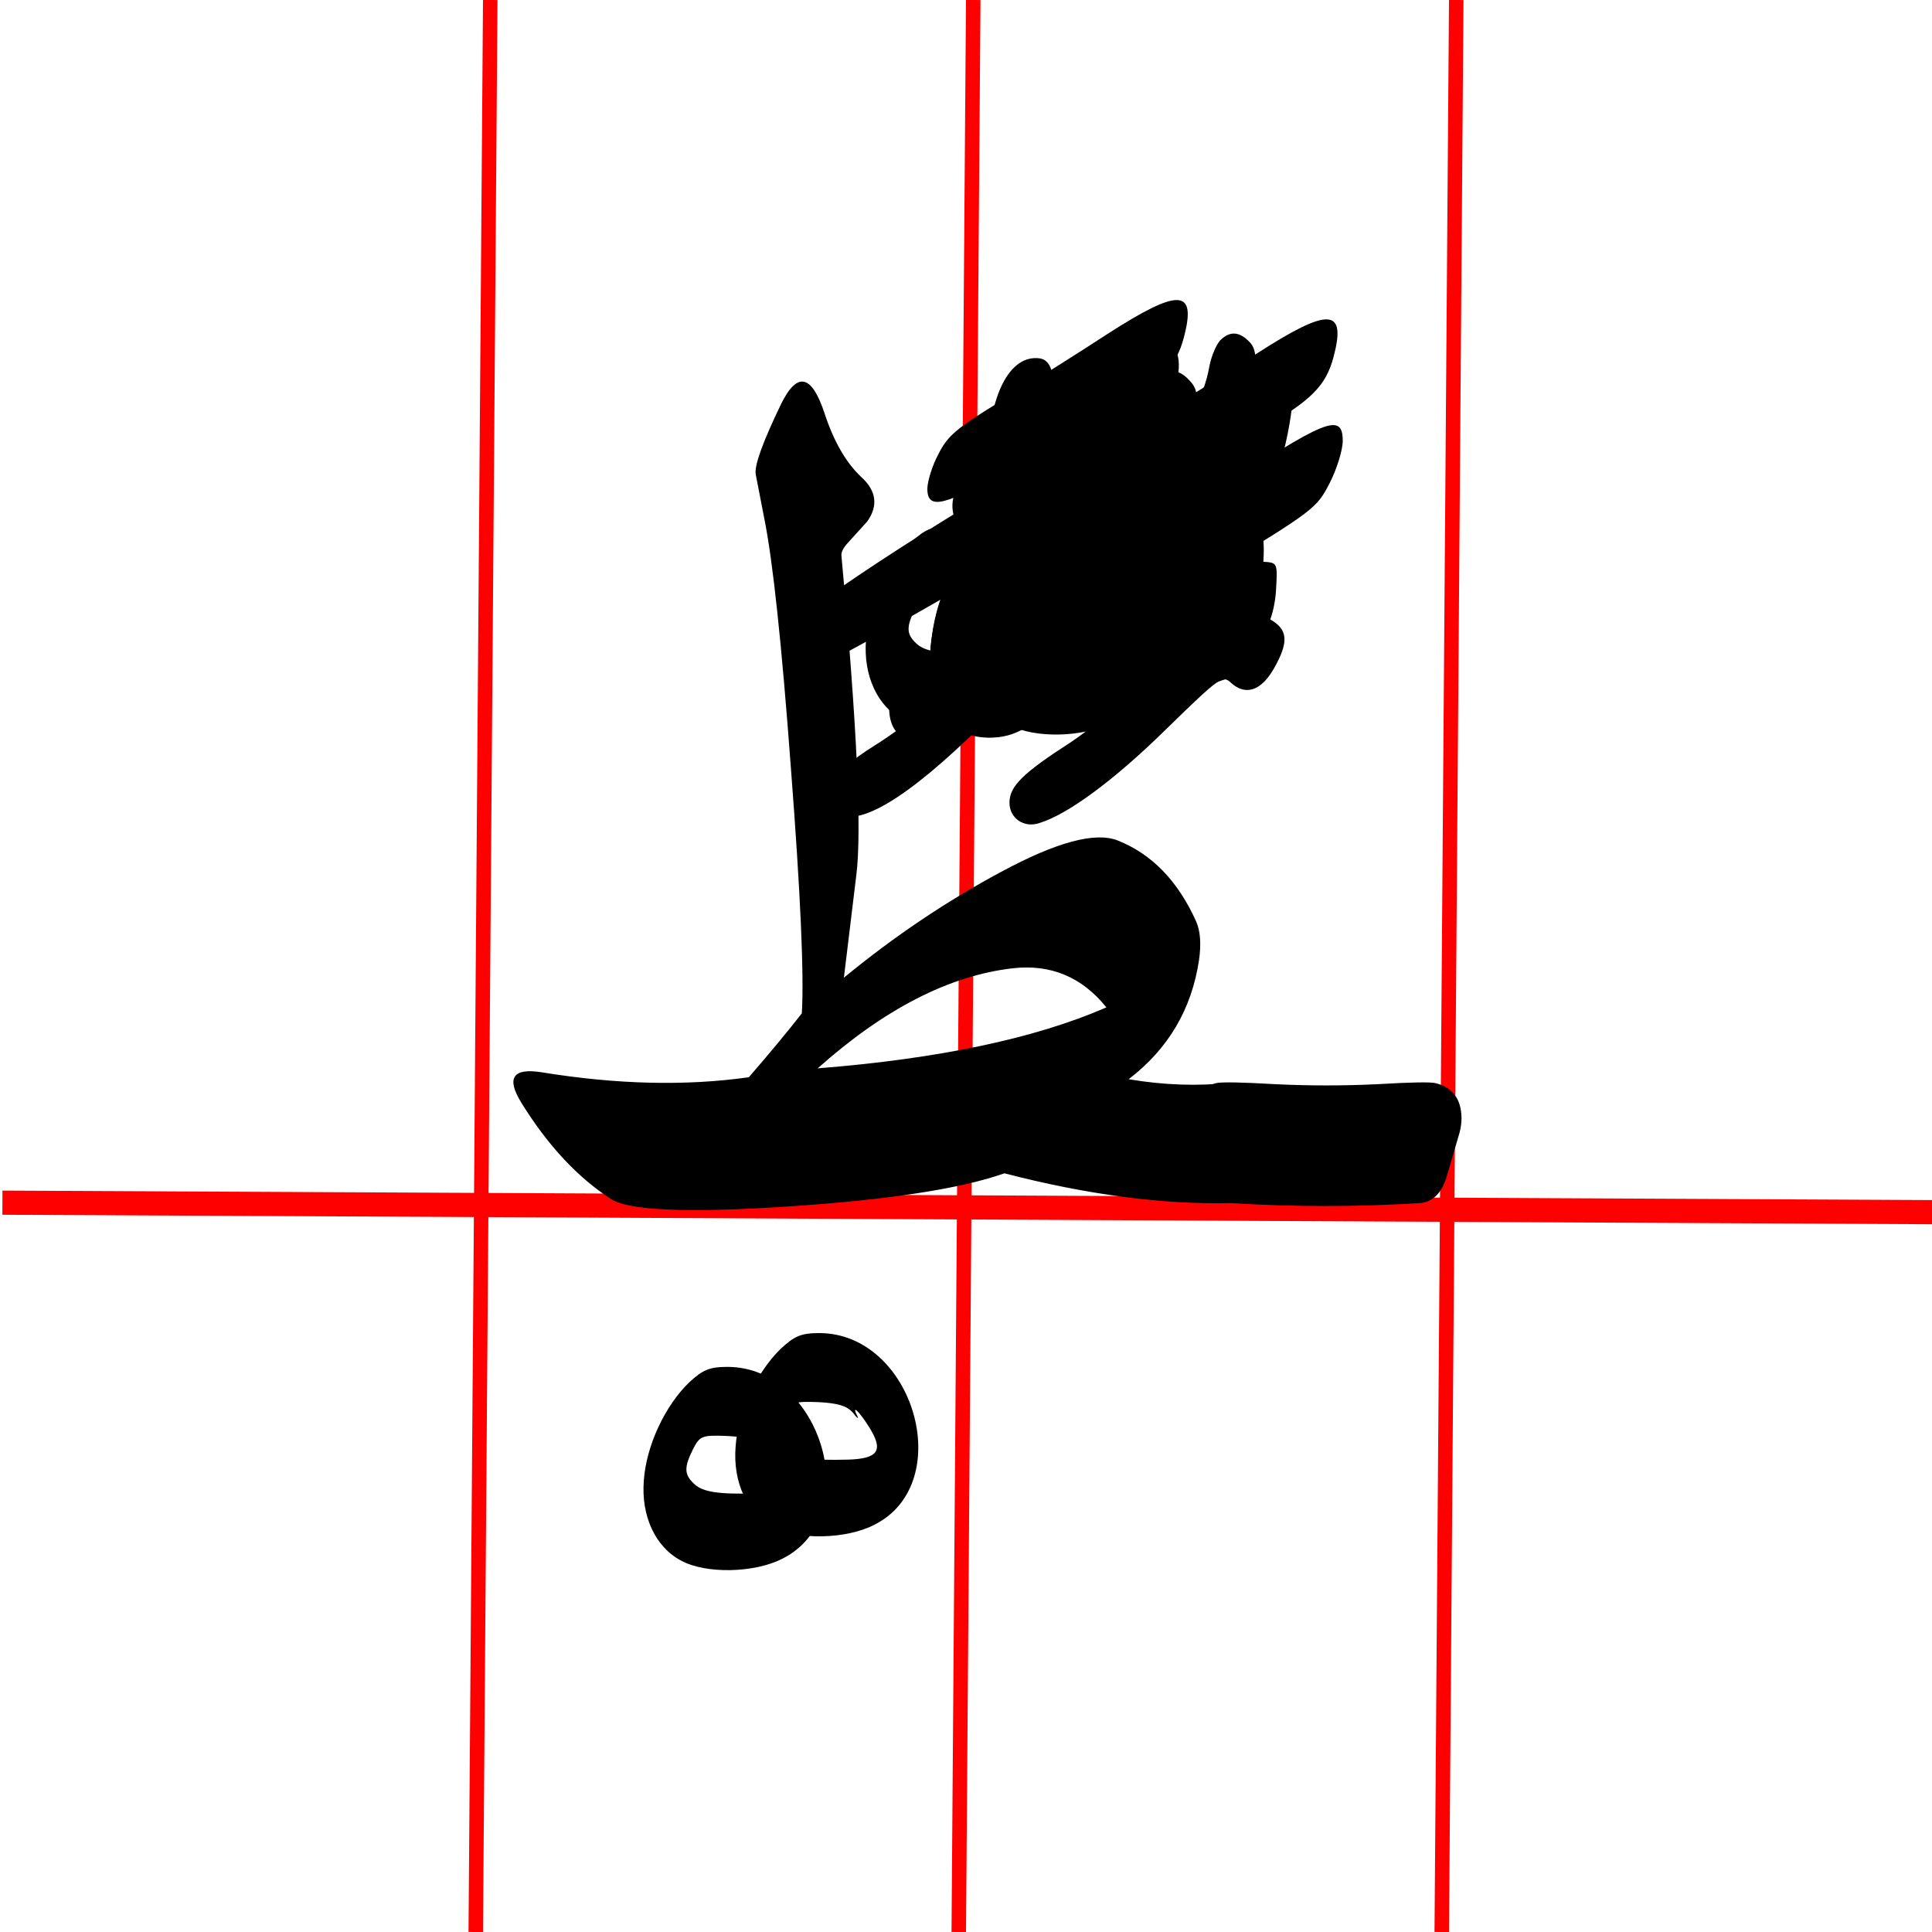 <svg xmlns="http://www.w3.org/2000/svg" viewBox="0 0 400 400" width="400" height="400">
	<defs>
		<g id="img1" transform="translate(0,99) scale(0.1,-0.1)" fill="#000000" stroke="none">
			<path d="M347 648 c-50 -48 -89 -131 -94 -203 -6 -74 24 -138 77 -166 51 -28 152 -26 210 4 172 86 82 397 -114 397 -37 0 -51 -6 -79 -32z m149 -133 c8 -11 13 -14 9 -7 -13 26 4 10 24 -22 31 -49 20 -66 -43 -68 -80 -2 -110 3 -128 19 -22 20 -22 35 -3 73 14 27 18 29 70 27 40 -2 59 -8 71 -22z"/>
		</g>
		<g id="img2" transform="translate(0,99) scale(0.1,-0.1)" fill="#000000" stroke="none">
			<path d="M347 648 c-50 -48 -89 -131 -94 -203 -6 -74 24 -138 77 -166 51 -28 152 -26 210 4 172 86 82 397 -114 397 -37 0 -51 -6 -79 -32z m149 -133 c8 -11 13 -14 9 -7 -13 26 4 10 24 -22 31 -49 20 -66 -43 -68 -80 -2 -110 3 -128 19 -22 20 -22 35 -3 73 14 27 18 29 70 27 40 -2 59 -8 71 -22z"/>
		</g>
		<g id="img3" transform="translate(0,103) scale(0.1,-0.1)" fill="#000000" stroke="none">
			<path d="M420 580 c-124 -77 -235 -152 -248 -166 -39 -45 -20 -134 26 -117 25 9 380 212 428 245 44 29 74 90 74 150 0 53 -40 37 -280 -112z"/>
		</g>
		<g id="img4" transform="translate(0,92) scale(0.1,-0.1)" fill="#000000" stroke="none">
			<path d="M742 748 c-61 -40 -160 -102 -219 -138 -92 -56 -111 -72 -130 -110 -13 -24 -23 -57 -23 -72 0 -45 36 -36 172 43 68 39 162 93 209 120 104 60 134 90 150 150 27 102 -10 103 -159 7z"/>
			<path d="M650 457 c-118 -79 -222 -152 -230 -161 -8 -11 -14 -40 -15 -70 0 -44 3 -51 20 -54 12 -1 108 51 230 126 204 125 211 129 238 182 15 29 27 69 27 87 0 60 -35 46 -270 -110z"/>
		</g>		
		<g id="img5" transform="translate(0,123) scale(0.1,-0.1)" fill="#000000" stroke="none">
			<path d="M560 881 c-145 -65 -199 -94 -209 -112 -18 -33 -8 -79 18 -79 36 0 413 136 422 153 5 9 11 40 12 69 2 50 1 53 -23 55 -14 1 -113 -38 -220 -86z"/>
			<path d="M764 652 c-16 -10 -30 -42 -38 -84 -8 -45 -29 -68 -62 -68 -26 0 -32 14 -36 85 -3 37 -5 40 -35 43 -30 3 -32 0 -52 -53 -42 -112 -58 -135 -97 -135 -29 0 -35 21 -28 96 7 63 6 64 -21 74 -38 15 -57 -5 -81 -83 -26 -86 -26 -187 2 -224 48 -64 137 -67 204 -7 37 34 40 35 62 20 13 -9 43 -16 69 -16 72 0 119 53 153 170 23 82 24 160 1 176 -21 16 -26 17 -41 6z"/>
		</g>		
		<g id="img6" transform="translate(0,123) scale(0.1,-0.1)" fill="#000000" stroke="none">
			<path d="M575 1061 c-72 -30 -369 -163 -385 -173 -40 -25 -34 -98 8 -98 37 0 388 143 410 167 27 29 31 97 6 107 -9 3 -16 6 -17 5 -1 0 -11 -4 -22 -8z"/>
			<path d="M390 814 c-107 -41 -199 -79 -206 -85 -14 -11 -24 -57 -17 -76 9 -22 42 -15 224 46 197 66 216 74 223 98 2 10 7 28 11 39 5 20 -16 55 -33 53 -4 0 -95 -34 -202 -75z"/>
			<path d="M583 652 c-7 -5 -23 -39 -35 -78 -22 -65 -25 -69 -55 -72 -36 -4 -40 5 -45 83 -3 37 -5 40 -33 40 -32 0 -35 -4 -80 -111 -49 -115 -119 -101 -96 19 9 49 1 69 -31 80 -45 16 -92 -90 -93 -210 0 -86 20 -120 82 -142 53 -19 108 -4 151 40 29 30 31 30 53 15 33 -23 104 -21 140 5 41 29 79 109 95 201 14 838 120 -21 132 -20 7 -17 7 -32 -2z"/>
		</g>
		<g id="img7" transform="translate(0,103) scale(0.1,-0.1)" fill="#000000" stroke="none">
			<path d="M420 580 c-124 -77 -235 -152 -248 -166 -39 -45 -20 -134 26 -117 25 9 380 212 428 245 44 29 74 90 74 150 0 53 -40 37 -280 -112z"/>
		</g>		
		<g id="img8" transform="translate(0,92) scale(0.1,-0.1)" fill="#000000" stroke="none">
			<path d="M742 748 c-61 -40 -160 -102 -219 -138 -92 -56 -111 -72 -130 -110 -13 -24 -23 -57 -23 -72 0 -45 36 -36 172 43 68 39 162 93 209 120 104 60 134 90 150 150 27 102 -10 103 -159 7z"/>
			<path d="M650 457 c-118 -79 -222 -152 -230 -161 -8 -11 -14 -40 -15 -70 0 -44 3 -51 20 -54 12 -1 108 51 230 126 204 125 211 129 238 182 15 29 27 69 27 87 0 60 -35 46 -270 -110z"/>
		</g>	
		<g id="img9" transform="translate(0,107) scale(0.1,-0.1)" fill="#000000" stroke="none">
			<path d="M842 845 c-7 -14 -12 -36 -12 -48 0 -12 -9 -37 -20 -54 -37 -61 -100 -32 -85 38 5 22 2 36 -11 50 -38 42 -67 18 -99 -79 -17 -52 -65 -112 -90 -112 -24 0 -30 22 -30 105 0 92 -12 103 -63 60 -62 -52 -89 -223 -47 -292 20 -34 76 -63 121 -63 31 0 80 24 115 56 24 23 27 24 55 9 74 -38 147 -9 199 79 31 53 62 207 49 244 -14 39 -66 44 -82 7z"/>
			<path d="M636 370 c-109 -49 -204 -94 -211 -100 -15 -13 -27 -64 -19 -85 10 -26 57 -17 247 50 102 36 190 65 196 65 20 0 40 46 43 100 3 55 3 55 -27 57 -19 1 -100 -29 -229 -87z"/>
		</g>
		<g id="img10" transform="translate(0,107) scale(0.1,-0.1)" fill="#000000" stroke="none">
			<path d="M806 875 c-8 -9 -18 -32 -22 -53 -14 -77 -46 -112 -85 -92 -15 8 -19 22 -19 58 0 54 -6 67 -36 76 -26 8 -47 -15 -64 -69 -39 -123 -102 -174 -130 -105 -10 23 -10 36 0 59 17 43 10 85 -17 89 -63 9 -107 -78 -108 -213 0 -61 4 -86 18 -107 19 -27 81 -58 118 -58 27 0 78 26 111 58 26 24 28 24 62 8 18 -9 51 -16 72 -16 32 0 45 7 84 48 53 55 79 122 87 227 5 59 3 74 -11 88 -21 21 -40 22 -60 2z"/>
			<path d="M705 484 c-66 -30 -156 -71 -200 -91 -95 -42 -102 -47 -110 -94 -9 -51 11 -66 68 -49 89 26 383 134 394 144 7 7 14 41 15 76 3 63 2 65 -22 67 -14 1 -79 -23 -145 -53z"/>
			<path d="M720 284 c-69 -30 -159 -68 -200 -85 -91 -37 -102 -47 -104 -96 -1 -34 2 -38 26 -41 23 -3 190 48 405 122 34 11 46 33 57 95 7 39 -7 61 -38 60 -11 0 -77 -25 -146 -55z"/>
		</g>
		<g id="img11" transform="translate(0,98) scale(0.1,-0.1)" fill="#000000" stroke="none">
			<path d="M585 912 c-71 -33 -144 -138 -145 -207 0 -23 12 -41 54 -81 l54 -51 -56 -57 c-31 -31 -100 -87 -154 -124 -106 -71 -124 -97 -93 -132 24 -27 39 -25 104 11 85 48 163 112 232 189 62 68 62 69 90 54 40 -20 45 -18 74 23 35 52 33 89 -5 111 -20 11 -28 22 -24 32 4 8 9 43 12 77 10 132 -50 197 -143 155z"/>
		</g>	
		<g id="img12" transform="translate(0,100) scale(0.1,-0.1)" fill="#000000" stroke="none">
			<path d="M415 830 c-46 -18 -145 -159 -145 -205 0 -24 45 -90 81 -118 l32 -25 -32 -40 c-35 -43 -129 -121 -201 -166 -97 -61 -124 -108 -79 -139 45 -32 149 31 300 180 l116 115 27 -17 c41 -27 70 -13 95 44 24 57 20 76 -21 97 -21 11 -28 20 -23 32 12 30 18 119 11 156 -4 19 -18 49 -32 66 -21 25 -33 30 -67 29 -23 0 -51 -4 -62 -9z"/>
			<path d="M794 817 c-46 -27 -76 -58 -109 -113 -53 -88 -44 -140 35 -206 l41 -34 -65 -66 c-36 -36 -98 -87 -138 -114 -101 -65 -128 -92 -128 -126 0 -32 30 -53 62 -42 59 18 155 89 260 192 114 111 119 115 137 98 30 -27 62 -16 88 29 32 56 30 82 -8 103 -26 15 -29 21 -24 47 22 105 13 171 -31 219 -27 29 -82 35 -120 13z"/>
		</g>
		<g id="img13" transform="translate(0,123) scale(0.1,-0.1)" fill="#000000" stroke="none">
			<path d="M434 1188 c-103 -95 -116 -196 -35 -259 l32 -25 -68 -66 c-37 -36 -87 -84 -111 -107 -47 -44 -52 -74 -14 -79 36 -5 102 40 186 128 73 76 80 81 103 71 38 -17 52 -13 73 22 28 45 26 81 -5 95 -29 13 -29 14 -10 67 26 72 16 164 -19 187 -6 4 -28 8 -49 8 -30 0 -46 -8 -83 -42z"/>
			<path d="M643 645 c-12 -8 -24 -31 -28 -52 -12 -64 -32 -93 -65 -93 -25 0 -30 4 -36 35 -3 19 -3 42 0 51 8 22 -11 44 -39 44 -28 0 -39 -13 -55 -65 -19 -61 -50 -112 -76 -123 -36 -17 -48 7 -41 83 6 61 5 66 -18 81 -46 30 -78 -17 -110 -164 -34 -158 119 -250 236 -141 29 27 33 28 52 14 12 -8 43 -15 68 -15 60 0 103 34 134 105 25 55 51 195 42 219 -10 26 -42 37 -64 21z"/>
		</g>
		<g id="img14" transform="translate(0,100) scale(0.1,-0.1)" fill="#000000" stroke="none">
			<path d="M755 981 c-65 -40 -135 -146 -135 -203 0 -37 23 -81 56 -107 l26 -20 -37 -45 c-20 -25 -68 -70 -106 -101 -75 -60 -95 -99 -65 -121 20 -14 18 -28 -21 -115 -28 -64 -62 -89 -88 -63 -17 17 -18 30 -6 93 7 36 6 46 -10 62 -23 23 -31 24 -57 2 -30 -27 -56 -118 -57 -200 0 -86 20 -120 82 -142 53 -19 108 -4 151 40 29 30 31 30 53 15 32 -22 97 -20 136 4 43 26 82 106 99 202 14 82 8 120 -20 131 -30 12 -45 -5 -68 -76 -21 -66 -26 -72 -52 -75 -36 -4 -46 10 -46 70 0 26 -5 50 -12 54 -7 5 -5 11 8 21 10 7 61 55 111 105 88 87 94 91 118 80 40 -18 54 -15 75 21 27 44 25 77 -6 102 l-27 21 18 70 c21 82 15 135 -20 170 -29 29 -60 30 -100 5z"/>
			<path d="M489 970 c-20 -11 -52 -41 -72 -67 -85 -118 -88 -162 -14 -240 l30 -32 -38 -43 c-21 -24 -70 -70 -109 -103 -70 -60 -92 -99 -66 -115 35 -21 144 51 233 153 l51 58 52 -7 53 -6 20 41 c27 53 27 61 -9 91 l-29 25 20 70 c17 60 18 76 8 113 -12 44 -49 82 -78 82 -9 -1 -32 -10 -52 -20z"/>
		</g>
	</defs>
	<style>
		tspan { white-space:pre }
		.shp0 { fill: #ff0000 } 
	</style>
	<g id="red_guides">
		<path id="Shape 1" class="shp0" d="M0.49 251.5L0.51 246.5L407.51 248.5L407.49 253.5L0.49 251.5Z" />
		<path id="Shape 2" class="shp0" d="M100 -0.01L103 0.01L100 400.01L97 399.99L100 -0.01Z" />
		<path id="Shape 2 copy" class="shp0" d="M200 -0.01L203 0.01L200 400.01L197 399.99L200 -0.01Z" />
		<path id="Shape 2 copy 2" class="shp0" d="M300 -0.01L303 0.01L300 400.01L297 399.99L300 -0.01Z" />
	</g>
	<g id="ta_byitsself" style="display: none">
		<path id="ط " fill="#000000" d="M182.83 121Q180.06 100.91 179.65 99.06Q179.24 97.32 180.68 93.93Q181.19 93.63 184.88 84.4Q185.91 81.73 188.06 81.73Q190.21 81.63 191.65 85.32Q193.8 90.86 195.03 93.52Q196.37 96.09 200.26 100.6Q204.26 105.11 201.7 108.49Q195.96 115.57 195.96 115.67Q200.67 166.63 199.44 180.17Q198.31 193.7 197.8 199.04Q229.59 170.43 250.81 168.17Q257.79 167.45 263.53 171.45Q273.78 178.53 274.71 186.53Q275.73 194.52 269.89 205.91Q264.04 217.29 260.25 221.29Q254.4 227.34 225.9 236.46Q197.49 245.49 165.4 246.92Q152.79 244.77 144.99 238.82Q137.2 232.87 133.61 228.46Q124.18 216.67 136.69 218.11Q153.5 220.06 176.99 218.62L189.19 206.73Q190.32 177.3 182.83 121ZM256.35 199.34Q249.99 191.86 228.67 197.5Q207.34 203.14 193.19 216.26Q233.9 211.44 256.35 199.34Z" />
		<use id="fatha" style="display: none" href="#img1" transform="matrix(1,0,0,1,204,69)"/>
		<use id="fathax2" style="display: none" href="#img2" transform="matrix(1,0,0,1,181,74)"/>
		<use id="kesra" style="display: none" href="#img1" transform="matrix(1,0,0,1,130,239)"/>
		<use id="kesrax2" style="display: none" href="#img2" transform="matrix(1,0,0,1,103,251)"/>
		<use id="dama" style="display: none" href="#img3" transform="matrix(1,0,0,1,193,69)"/>
		<use id="damax2" style="display: none" href="#img4" transform="matrix(1,0,0,1,202,54)"/>
		<use id="shada_f" style="display: none" href="#img5" transform="matrix(1,0,0,1,189,45)"/>
		<use id="shada_f2" style="display: none" href="#img6" transform="matrix(1,0,0,1,207,40)"/>
		<use id="shada_k" style="display: none" href="#img7" transform="matrix(1,0,0,1,179,53)"/>
		<use id="shada_k2" style="display: none" href="#img8" transform="matrix(1,0,0,1,181,42)"/>
		<use id="shada_d" style="display: none" href="#img9" transform="matrix(1,0,0,1,204,45)"/>
		<use id="shada_d2" style="display: none" href="#img10" transform="matrix(1,0,0,1,194,43)"/>
		<use id="sukoon" href="#img11" transform="matrix(1,0,0,1,196,70)"/>
	</g>
	<g id="ta_middle" style="display: none">
		<path id="ـطـ " fill="#000000" d="M114.79 247.08Q110.8 246.77 109.36 241.64L106.69 232.52Q104.75 224.11 111.82 222.26Q113.46 221.85 124.13 222.47Q134.79 222.98 145.25 222.47Q155.81 221.85 157.35 222.26Q162.58 223.59 162.68 229.44Q162.68 230.98 162.27 232.52L159.6 241.64Q158.07 246.67 154.17 247.08Q134.38 248.31 114.79 247.08ZM223.79 241.74Q190.47 249.74 153.96 247.08Q150.58 246.87 148.33 241.03Q142.69 226.67 150.38 222.88Q152.12 222.06 153.96 221.95L163.71 221.85L173.55 211.19Q173.75 179.81 165.86 115.72Q164.83 107.11 164.42 105.98Q163.5 102.09 169.86 89.37Q171.19 86.71 173.45 86.71Q175.7 86.71 176.93 90.09Q180.83 100.24 185.03 104.55Q189.34 108.85 185.55 113.78L181.96 118.39Q180.83 119.83 181.04 121.26Q186.16 156.23 185.55 178.27Q185.34 187.4 182.57 202.27Q221.64 166.48 238.66 172.22Q249.33 175.81 255.38 188.63Q256.81 191.71 256.09 196.63Q253.94 210.67 242.56 220.62Q256.61 223.08 269.83 221.95Q275.47 221.54 276.7 228.11Q279.99 243.08 272.19 246.36Q270.76 246.97 269.83 247.08Q250.04 248.61 223.79 241.74ZM223.79 199.29Q208.41 195.91 177.14 221.13Q213.03 217.44 237.33 207.39Q232.1 201.14 223.79 199.29ZM269.63 247.08Q265.63 246.77 264.19 241.64L261.53 232.52Q259.58 224.11 266.66 222.26Q268.3 221.85 278.96 222.47Q289.62 222.98 300.08 222.47Q310.64 221.85 312.18 222.26Q317.41 223.59 317.51 229.44Q317.51 230.98 317.1 232.52L314.44 241.64Q312.9 246.67 309 247.08Q289.21 248.31 269.63 247.08Z" />
		<use id="fatha copy" style="display: none" href="#img1" transform="matrix(1,0,0,1,188,69)"/>
		<use id="fathax2 copy" style="display: none" href="#img2" transform="matrix(1,0,0,1,165,74)"/>
		<use id="kesra copy" style="display: none" href="#img1" transform="matrix(1,0,0,1,130,239)"/>
		<use id="kesrax2 copy" style="display: none" href="#img2" transform="matrix(1,0,0,1,103,251)"/>
		<use id="dama copy" style="display: none" href="#img3" transform="matrix(1,0,0,1,181,69)"/>
		<use id="damax2 copy 3" style="display: none" href="#img4" transform="matrix(1,0,0,1,197,54)"/>
		<use id="shada_f copy" style="display: none" href="#img5" transform="matrix(1,0,0,1,177,45)"/>
		<use id="shada_f2 copy" style="display: none" href="#img6" transform="matrix(1,0,0,1,190,44)"/>
		<use id="shada_k copy" style="display: none" href="#img7" transform="matrix(1,0,0,1,167,53)"/>
		<use id="shada_k2 copy" style="display: none" href="#img8" transform="matrix(1,0,0,1,169,42)"/>
		<use id="shada_d copy" style="display: none" href="#img9" transform="matrix(1,0,0,1,184,45)"/>
		<use id="shada_d2 copy 3" style="display: none" href="#img10" transform="matrix(1,0,0,1,180,43)"/>
		<use id="sukoon copy" style="display: none" href="#img11" transform="matrix(1,0,0,1,176,70)"/>
	</g>
	<g id="ta_start" style="display: none">
		<path id="طـ " fill="#000000" d="M134.79 247.08Q130.8 246.77 129.36 241.64L126.69 232.52Q124.75 224.11 131.82 222.26Q133.46 221.85 144.13 222.47Q154.79 222.98 165.25 222.47Q175.81 221.85 177.35 222.26Q182.58 223.59 182.68 229.44Q182.68 230.98 182.27 232.52L179.6 241.64Q178.07 246.67 174.17 247.08Q154.38 248.31 134.79 247.08ZM188.42 221.03L198.78 210.98Q200.73 197.34 198.06 160.02Q195.4 122.59 193.96 115.52Q192.63 108.34 192.83 107.52Q193.45 102.8 198.57 93.78Q201.96 87.83 205.14 94.81Q210.47 106.19 213.03 109.06Q217.54 114.19 214.37 117.88L209.14 123.72Q208.73 124.23 208.83 126.08Q211.6 168.02 210.98 179.61Q210.47 191.19 209.03 202.16Q237.85 178.27 252 174.58Q269.53 169.97 279.79 190.17Q281.53 193.65 280.2 198.37Q276.09 212.83 269.33 222.77Q262.56 232.62 248.72 235.8Q209.75 244.82 173.96 247.08Q169.45 247.18 167.61 241.03Q165.76 234.87 166.89 228.62Q168.02 222.36 173.96 221.95Q184.83 221.54 188.42 221.03ZM245.33 198.99Q229.44 199.29 204.42 219.6Q244.31 215.6 265.33 208.93Q257.02 198.88 245.33 198.99Z" />
		<use id="fatha copy 2" style="display: none" href="#img1" transform="matrix(1,0,0,1,207,69)"/>
		<use id="fathax2 copy 2" style="display: none" href="#img2" transform="matrix(1,0,0,1,185,68)"/>
		<use id="kesra copy 2" style="display: none" href="#img1" transform="matrix(1,0,0,1,148,247)"/>
		<use id="kesrax2 copy 2" style="display: none" href="#img2" transform="matrix(1,0,0,1,124,257)"/>
		<use id="dama copy 2" style="display: none" href="#img3" transform="matrix(1,0,0,1,197,69)"/>
		<use id="damax2 copy" style="display: none" href="#img4" transform="matrix(1,0,0,1,207,54)"/>
		<use id="shada_f copy 2" style="display: none" href="#img5" transform="matrix(1,0,0,1,197,45)"/>
		<use id="shada_f2 copy 2" style="display: none" href="#img6" transform="matrix(1,0,0,1,215,45)"/>
		<use id="shada_k copy 2" style="display: none" href="#img7" transform="matrix(1,0,0,1,189,53)"/>
		<use id="shada_k2 copy 2" style="display: none" href="#img8" transform="matrix(1,0,0,1,191,42)"/>
		<use id="shada_d copy 2" style="display: none" href="#img9" transform="matrix(1,0,0,1,216,45)"/>
		<use id="shada_d2 copy" style="display: none" href="#img10" transform="matrix(1,0,0,1,196,44)"/>
		<use id="sukoon copy 2" style="display: none" href="#img11" transform="matrix(1,0,0,1,201,70)"/>
		<use id="shada copy" style="display: none" href="#img12" transform="matrix(1,0,0,1,197,72)"/>
	</g>
	<g id="ta_end">
		<path id="ـط " fill="#000000" d="M207.95 242.92Q194.31 247.74 163.14 249.79Q132.07 251.84 126.53 248.26Q116.17 241.59 107.97 228.36Q103.15 220.57 112.18 222.01Q135.45 225.8 155.04 223.03Q161.7 215.34 166.01 209.8Q166.73 197.81 163.75 159.05Q160.88 120.29 158.22 107.26L156.47 98.24Q155.96 95.58 161.7 83.68Q166.73 73.43 170.73 85.63Q173.6 94.34 178.31 98.75Q183.03 103.06 179.54 107.98L175.54 112.39Q174.11 113.93 174.21 115.06Q179.03 167.66 177.29 181.2Q175.65 194.63 174.72 202.42Q190.31 189.6 207.33 180.48Q224.46 171.25 231.43 174.02Q241.99 178.22 247.63 190.73Q248.96 193.71 248.25 198.73Q245.99 214.01 233.68 223.44Q244.66 225.29 254.81 224.16Q262.81 223.34 262.91 235.85Q263.01 248.87 254.91 249.08Q233.68 249.59 207.95 242.92ZM209.69 200.47Q190 202.73 169.29 221.19Q206.92 218.21 229.07 208.57Q221.48 199.14 209.69 200.47ZM254.71 249.08Q250.71 248.77 249.27 243.64L246.6 234.52Q244.66 226.11 251.73 224.26Q253.37 223.85 264.04 224.47Q274.7 224.98 285.16 224.47Q295.72 223.85 297.26 224.26Q302.49 225.59 302.59 231.44Q302.59 232.98 302.18 234.52L299.51 243.64Q297.98 248.67 294.08 249.08Q274.29 250.31 254.71 249.08Z" />
		<use id="fatha copy 3" style="display: none" href="#img1" transform="matrix(1,0,0,1,176,79)"/>
		<use id="fathax2 copy 3" style="display: none" href="#img2" transform="matrix(1,0,0,1,154,78)"/>
		<use id="kesra copy 3" style="display: none" href="#img1" transform="matrix(1,0,0,1,127,245)"/>
		<use id="kesrax2 copy 3" style="display: none" href="#img2" transform="matrix(1,0,0,1,108,252)"/>
		<use id="dama copy 3" style="display: none" href="#img3" transform="matrix(1,0,0,1,169,79)"/>
		<use id="damax2 copy 2" style="display: none" href="#img4" transform="matrix(1,0,0,1,186,56)"/>
		<use id="shada_f copy 3" style="display: none" href="#img5" transform="matrix(1,0,0,1,163,55)"/>
		<use id="shada_f2 copy 3" style="display: none" href="#img6" transform="matrix(1,0,0,1,181,55)"/>
		<use id="shada_k copy 3" style="display: none" href="#img7" transform="matrix(1,0,0,1,153,63)"/>
		<use id="shada_k2 copy 3" style="display: none" href="#img8" transform="matrix(1,0,0,1,155,52)"/>
		<use id="shada_d copy 3" style="display: none" href="#img9" transform="matrix(1,0,0,1,175,55)"/>
		<use id="shada_d2 copy 2" style="display: none" href="#img10" transform="matrix(1,0,0,1,172,51)"/>
		<use id="sukoon copy 3" style="display: none" href="#img11" transform="matrix(1,0,0,1,171,71)"/>
		<use id="shada copy 2" style="display: none" href="#img12" transform="matrix(1,0,0,1,166,82)"/>
	</g>
</svg>